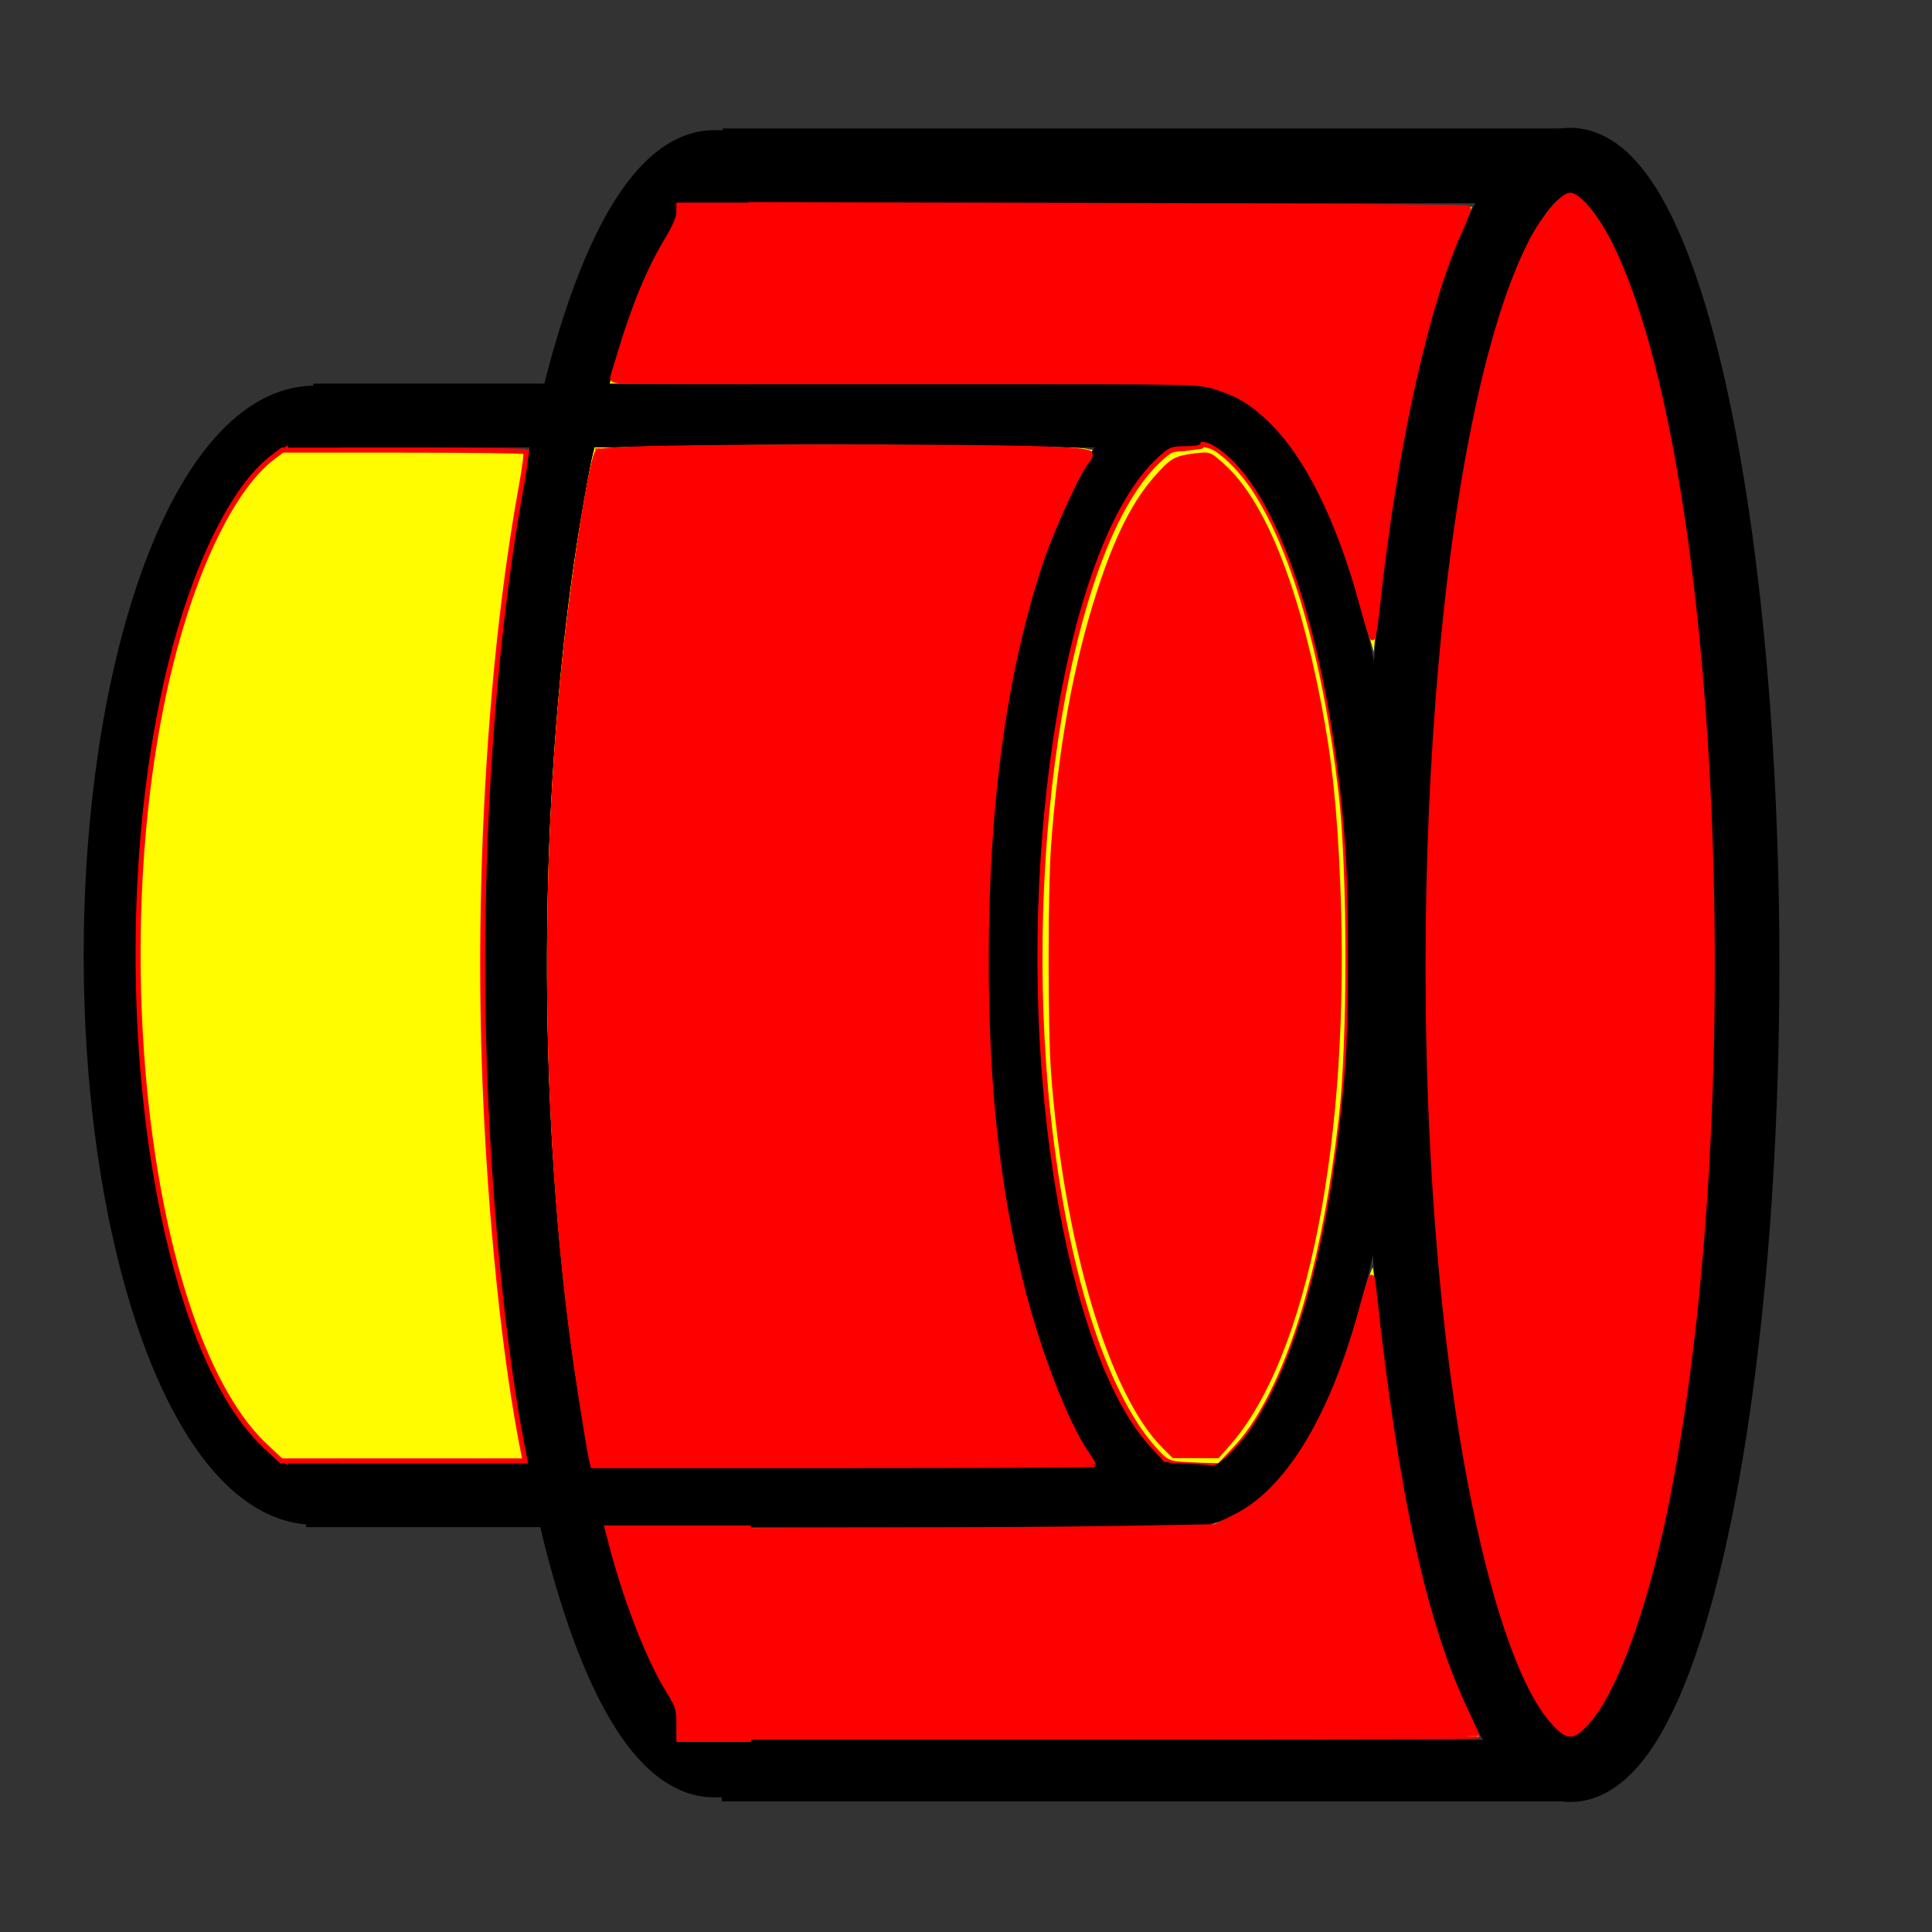 <?xml version="1.0" encoding="UTF-8" standalone="no"?>
<svg
   width="64"
   height="64"
   viewBox="0 0 16.933 16.933"
   version="1.1"
   id="svg904"
   xmlns="http://www.w3.org/2000/svg"
   xmlns:svg="http://www.w3.org/2000/svg"
   xmlns:rdf="http://www.w3.org/1999/02/22-rdf-syntax-ns#"
   xmlns:cc="http://creativecommons.org/ns#"
   xmlns:dc="http://purl.org/dc/elements/1.1/">
  <rect x="0" y="0" width="16.933" height="16.933" fill="#333333" stroke="none"/>
  <defs
     id="defs898" />
  <path
     style="fill:#ff0000;fill-opacity:1;stroke:#000000;stroke-width:0.463;stroke-miterlimit:4;stroke-dasharray:none;stroke-opacity:1"
     id="path862-0"
     d="M 2.756,3.612 A 1.792,4.76 0 0 0 0.965,8.372 1.792,4.76 0 0 0 2.756,13.132 V 8.372 Z" />
  <rect
     style="fill:#000000;fill-opacity:1;stroke:#000000;stroke-width:0.056;stroke-opacity:1"
     id="rect871-3"
     width="7.403"
     height="0.599"
     x="-13.765"
     y="1.154"
     transform="scale(-1,1)" />
  <rect
     style="fill:#000000;fill-opacity:1;stroke:#000000;stroke-width:0.05;stroke-opacity:1"
     id="rect871-3-7"
     width="7.408"
     height="0.489"
     x="-13.758"
     y="15.274"
     transform="scale(-1,1)" />
  <ellipse
     style="fill:#ff0000;fill-opacity:1;stroke:#000000;stroke-width:0.479;stroke-miterlimit:4;stroke-dasharray:none;stroke-opacity:1"
     id="path854-0"
     cx="-10.458"
     cy="8.376"
     rx="1.594"
     ry="4.752"
     transform="scale(-1,1)" />
  <ellipse
     style="fill:#ffff00;stroke:#000000;stroke-width:0.575;stroke-miterlimit:4;stroke-dasharray:none;stroke-opacity:1"
     id="path854"
     cx="-13.762"
     cy="8.457"
     rx="1.546"
     ry="7.049"
     transform="scale(-1,1)" />
  <path
     style="fill:#ff0000;fill-opacity:1;stroke-width:0.002"
     d="m 9.563,12.812 c -0.003,-0.007 -0.048,-0.083 -0.1,-0.169 -0.438,-0.727 -0.743,-2.02 -0.826,-3.5 -0.02,-0.366 -0.02,-1.165 0,-1.531 C 8.703,6.425 8.903,5.391 9.218,4.607 9.295,4.414 9.438,4.134 9.517,4.018 c 0.027,-0.039 0.048,-0.074 0.048,-0.08 0,-0.005 -0.674,-0.009 -1.499,-0.009 H 6.568 v 4.447 4.447 h 1.5 c 0.825,0 1.498,-0.005 1.495,-0.012 z"
     id="path1622" />
  <path
     style="fill:#ff0000;fill-opacity:1;stroke-width:0.002"
     d="m 4.613,12.81 c 0,-0.008 -0.022,-0.142 -0.049,-0.297 C 4.436,11.771 4.353,11.001 4.286,9.941 4.258,9.497 4.248,7.953 4.27,7.416 4.318,6.209 4.438,5.048 4.605,4.182 4.627,4.066 4.646,3.961 4.646,3.95 4.646,3.934 4.471,3.93 3.823,3.93 H 3.001 v 4.447 4.447 h 0.806 c 0.469,0 0.806,-0.006 0.806,-0.015 z"
     id="path1624" />
  <path
     style="fill:#ff0000;fill-opacity:1;stroke-width:0.002"
     d="M 5.998,8.377 V 3.93 H 5.617 5.237 l -0.019,0.094 C 4.956,5.313 4.825,6.793 4.825,8.458 c 1.026e-4,1.188 0.059,2.191 0.188,3.193 0.039,0.306 0.139,0.936 0.173,1.096 l 0.017,0.077 H 5.6 5.998 Z"
     id="path1626" />
  <rect
     style="fill:#ff0000;fill-opacity:1;stroke-width:0.026"
     id="rect1630"
     width="4.513"
     height="8.878"
     x="-6.978"
     y="3.942"
     transform="scale(-1,1)" />
  <path
     style="fill:#ffff00;stroke:#000000;stroke-width:0.554;stroke-miterlimit:4;stroke-dasharray:none;stroke-opacity:1"
     id="path862"
     d="m 6.26,1.418 a 1.742,7.029 0 0 0 -1.742,7.029 1.742,7.029 0 0 0 1.742,7.029 V 8.447 Z" />
  <path
     style="fill:#ffff00;fill-opacity:1;stroke-width:0.002"
     d="m 12.041,5.711 c 0.002,-0.063 0.058,-0.56 0.099,-0.878 0.154,-1.195 0.394,-2.208 0.666,-2.81 0.047,-0.103 0.089,-0.197 0.094,-0.208 0.007,-0.016 -0.631,-0.02 -3.161,-0.02 H 6.568 V 2.577 3.359 h 1.966 c 1.153,0 1.987,0.006 2.016,0.015 0.028,0.008 0.091,0.027 0.142,0.041 0.323,0.091 0.631,0.409 0.882,0.913 0.071,0.142 0.222,0.525 0.28,0.709 0.024,0.076 0.076,0.263 0.115,0.415 0.039,0.152 0.072,0.269 0.072,0.259 z"
     id="path1632" />
  <path
     style="fill:#ffff00;fill-opacity:1;stroke-width:0.002"
     d="m 12.967,15.223 c -0.003,-0.007 -0.051,-0.104 -0.105,-0.216 -0.223,-0.455 -0.409,-1.089 -0.567,-1.929 -0.092,-0.491 -0.211,-1.368 -0.245,-1.81 -0.005,-0.072 -0.014,-0.141 -0.018,-0.155 -0.004,-0.013 -0.032,0.071 -0.062,0.187 -0.224,0.885 -0.546,1.526 -0.928,1.845 -0.096,0.08 -0.264,0.172 -0.364,0.199 -0.038,0.01 -0.069,0.025 -0.069,0.034 0,0.01 -0.738,0.016 -2.02,0.016 H 6.568 v 0.92 0.92 h 3.202 c 1.761,0 3.2,-0.005 3.197,-0.012 z"
     id="path1634" />
  <rect
     style="fill:#ffff00;fill-opacity:1;stroke-width:0.026"
     id="rect1636"
     width="0.633"
     height="13.469"
     x="-6.568"
     y="1.795"
     transform="scale(-1,1)" />
  <rect
     style="fill:#000000;fill-opacity:1;stroke:#000000;stroke-width:0.053;stroke-opacity:1"
     id="rect871-8"
     width="7.871"
     height="0.507"
     x="-10.581"
     y="12.851"
     transform="scale(-1,1)" />
  <rect
     style="fill:#000000;fill-opacity:1;stroke:#000000;stroke-width:0.052;stroke-opacity:1"
     id="rect871"
     width="7.726"
     height="0.507"
     x="-10.498"
     y="3.388"
     transform="scale(-1,1)" />
  <path
     style="fill:#ff0000;fill-opacity:1;stroke-width:0.002"
     d="M 6.568,8.377 V 3.93 H 5.894 5.219 l -0.018,0.084 c -0.146,0.679 -0.282,1.756 -0.343,2.71 -0.051,0.798 -0.065,2.017 -0.033,2.802 0.047,1.145 0.158,2.2 0.328,3.116 l 0.034,0.183 h 0.69 0.69 z"
     id="path1638" />
  <path
     style="fill:#fffc00;stroke:#ff0000;stroke-width:0.044"
     d="M 2.333,12.681 C 1.303,11.728 0.884,8.312 1.492,5.835 1.706,4.964 2.046,4.27 2.387,4.011 l 0.087,-0.066 h 1.06 c 0.583,0 1.067,0.006 1.074,0.014 0.008,0.008 -0.011,0.15 -0.041,0.316 -0.268,1.475 -0.386,3.414 -0.317,5.195 0.047,1.221 0.175,2.454 0.34,3.274 l 0.012,0.06 H 3.533 2.465 Z"
     id="path1" />
  <path
     style="fill:#fffc00;stroke:#ffff00;stroke-width:0.044;stroke-opacity:1"
     d="M 6.582,8.369 V 3.934 l 1.335,1.547e-4 c 0.734,8.52e-5 1.4,0.006 1.479,0.014 L 9.539,3.961 9.465,4.084 C 8.622,5.475 8.353,8.7 8.882,11.071 c 0.145,0.649 0.379,1.282 0.611,1.649 l 0.052,0.083 H 8.064 6.582 Z"
     id="path2" />
  <path
     style="fill:#fffc00;stroke:#ffff00;stroke-width:0.044;stroke-opacity:1"
     d="M 5.882,12.809 5.193,12.803 5.147,12.536 C 4.744,10.231 4.707,7.413 5.047,4.991 5.098,4.629 5.196,4.057 5.221,3.975 c 0.009,-0.031 0.126,-0.036 1.028,-0.049 1.088,-0.016 3.235,0.004 3.277,0.03 0.014,0.009 0.018,0.028 0.009,0.043 -0.013,0.02 -0.022,0.018 -0.037,-0.008 -0.018,-0.032 -0.152,-0.035 -1.457,-0.035 H 6.603 v 4.413 4.413 l 1.471,-0.006 c 1.161,-0.004 1.473,-8e-6 1.481,0.021 0.01,0.027 -1.416,0.031 -3.673,0.011 z"
     id="path3" />
  <path
     style="fill:#fffc00;stroke:#ff0000;stroke-width:0.044"
     d="m 10.409,12.805 -0.194,-0.013 -0.122,-0.133 C 9.674,12.203 9.333,11.122 9.188,9.785 8.93,7.416 9.375,4.763 10.152,4.037 c 0.107,-0.1 0.116,-0.104 0.241,-0.104 0.072,0 0.133,-0.01 0.138,-0.023 0.013,-0.04 0.121,0.016 0.236,0.123 0.493,0.461 0.887,1.794 1.002,3.387 0.031,0.429 0.031,1.509 3.44e-4,1.907 -0.111,1.428 -0.397,2.538 -0.818,3.172 -0.101,0.151 -0.279,0.329 -0.324,0.322 -0.013,-0.002 -0.111,-0.009 -0.218,-0.016 z"
     id="path4" />
  <path
     style="fill:#ff0000;fill-opacity:1;stroke:#ff0000;stroke-width:0.044"
     d="M 11.938,5.301 C 11.738,4.56 11.454,3.988 11.133,3.681 c -0.166,-0.159 -0.284,-0.23 -0.484,-0.291 -0.147,-0.045 -0.184,-0.045 -2.108,-0.045 H 6.582 V 2.569 1.793 l 3.136,0.008 c 1.725,0.004 3.142,0.014 3.149,0.021 0.007,0.007 -0.022,0.09 -0.065,0.184 -0.306,0.672 -0.579,1.914 -0.732,3.328 -0.015,0.141 -0.034,0.256 -0.041,0.256 -0.007,0 -0.048,-0.13 -0.091,-0.289 z"
     id="path5" />
  <path
     style="fill:#ff0000;fill-opacity:1;stroke:#ff0000;stroke-width:0.044"
     d="m 5.37,3.307 c 0.007,-0.021 0.037,-0.121 0.067,-0.222 C 5.56,2.675 5.694,2.353 5.849,2.098 5.911,1.996 5.95,1.906 5.95,1.865 V 1.798 H 6.255 6.56 V 2.572 3.345 H 5.959 c -0.562,0 -0.6,-0.002 -0.589,-0.038 z"
     id="path6" />
  <path
     style="fill:#ff0000;fill-opacity:1;stroke:#ff0000;stroke-width:0.044"
     d="m 6.582,14.318 v -0.904 l 1.226,-0.003 c 0.674,-0.001 1.589,-0.009 2.033,-0.016 l 0.808,-0.014 0.173,-0.085 c 0.455,-0.224 0.841,-0.849 1.099,-1.778 0.109,-0.392 0.101,-0.378 0.119,-0.218 0.195,1.792 0.436,2.903 0.797,3.674 0.06,0.128 0.109,0.236 0.109,0.241 0,0.004 -1.432,0.008 -3.182,0.008 H 6.582 Z"
     id="path7" />
  <path
     style="fill:#ff0000;fill-opacity:1;stroke:#ff0000;stroke-width:0.044"
     d="m 5.95,15.105 c 0,-0.127 -0.009,-0.154 -0.098,-0.298 C 5.691,14.545 5.499,14.057 5.374,13.593 L 5.321,13.392 H 5.94 6.56 v 0.926 0.926 H 6.255 5.95 Z"
     id="path8" />
  <path
     style="fill:#ff0000;fill-opacity:1;stroke:#ff0000;stroke-width:0.044"
     d="M 13.61,15.088 C 13.234,14.669 12.876,13.339 12.685,11.643 12.281,8.077 12.63,3.62 13.432,2.095 13.533,1.904 13.699,1.711 13.762,1.711 c 0.074,0 0.243,0.209 0.357,0.443 0.948,1.944 1.189,7.616 0.47,11.097 -0.179,0.867 -0.44,1.577 -0.678,1.841 -0.128,0.143 -0.17,0.142 -0.301,-0.004 z"
     id="path9" />
  <path
     style="fill:#ff0000;fill-opacity:1;stroke:#ffff00;stroke-width:0.165;stroke-opacity:1"
     d="m 38.937,48.249 c -0.27,-0.028 -0.377,-0.111 -0.805,-0.625 -1.332,-1.596 -2.501,-5.061 -3.078,-9.117 -0.326,-2.289 -0.384,-3.087 -0.434,-5.889 -0.079,-4.496 0.279,-8.035 1.166,-11.532 0.689,-2.715 1.562,-4.611 2.603,-5.655 0.344,-0.345 0.432,-0.39 0.868,-0.439 0.267,-0.03 0.544,-0.071 0.616,-0.091 0.216,-0.059 0.927,0.578 1.387,1.244 1.345,1.946 2.4,5.577 2.929,10.09 0.298,2.539 0.301,8.261 0.005,10.749 -0.278,2.338 -0.609,4.125 -1.081,5.831 -0.61,2.202 -1.467,4.017 -2.332,4.936 l -0.525,0.558 -0.505,-0.014 c -0.278,-0.008 -0.645,-0.028 -0.816,-0.046 z"
     id="path10"
     transform="scale(0.265)" />
  <path
     style="fill:#ff0000;fill-opacity:1;stroke:#ff0000;stroke-width:0.165;stroke-opacity:1"
     d="M 19.565,48.288 C 19.469,47.867 19.104,45.545 18.947,44.362 18.009,37.283 17.918,28.877 18.702,21.58 c 0.316,-2.946 0.893,-6.523 1.068,-6.632 0.174,-0.108 2.876,-0.163 7.905,-0.163 6.027,0 8.316,0.059 8.376,0.217 0.023,0.059 -0.02,0.169 -0.094,0.244 -0.264,0.264 -1.202,2.314 -1.56,3.41 -1.196,3.661 -1.777,7.941 -1.778,13.097 -8.45e-4,4.139 0.359,7.485 1.15,10.689 0.54,2.188 1.45,4.564 2.138,5.583 0.139,0.206 0.253,0.391 0.253,0.411 0,0.02 -3.724,0.037 -8.276,0.037 h -8.276 z"
     id="path11"
     transform="scale(0.265)" />
  <path
     style="fill:#ff0000;fill-opacity:1;stroke:#ff0000;stroke-width:0.165;stroke-opacity:1"
     d="m 38.512,47.835 c -1.763,-1.75 -3.25,-6.766 -3.669,-12.376 -0.107,-1.432 -0.107,-5.965 6.7e-5,-7.454 0.232,-3.237 0.738,-6.035 1.531,-8.469 0.593,-1.82 1.18,-2.97 1.942,-3.804 0.476,-0.521 0.581,-0.577 1.23,-0.658 0.451,-0.056 0.451,-0.056 0.886,0.334 1.317,1.184 2.412,3.888 3.179,7.848 0.359,1.856 0.533,3.492 0.634,5.989 0.342,8.412 -1.071,15.606 -3.634,18.508 l -0.346,0.391 h -0.721 -0.721 z"
     id="path12"
     transform="scale(0.265)" />
</svg>
